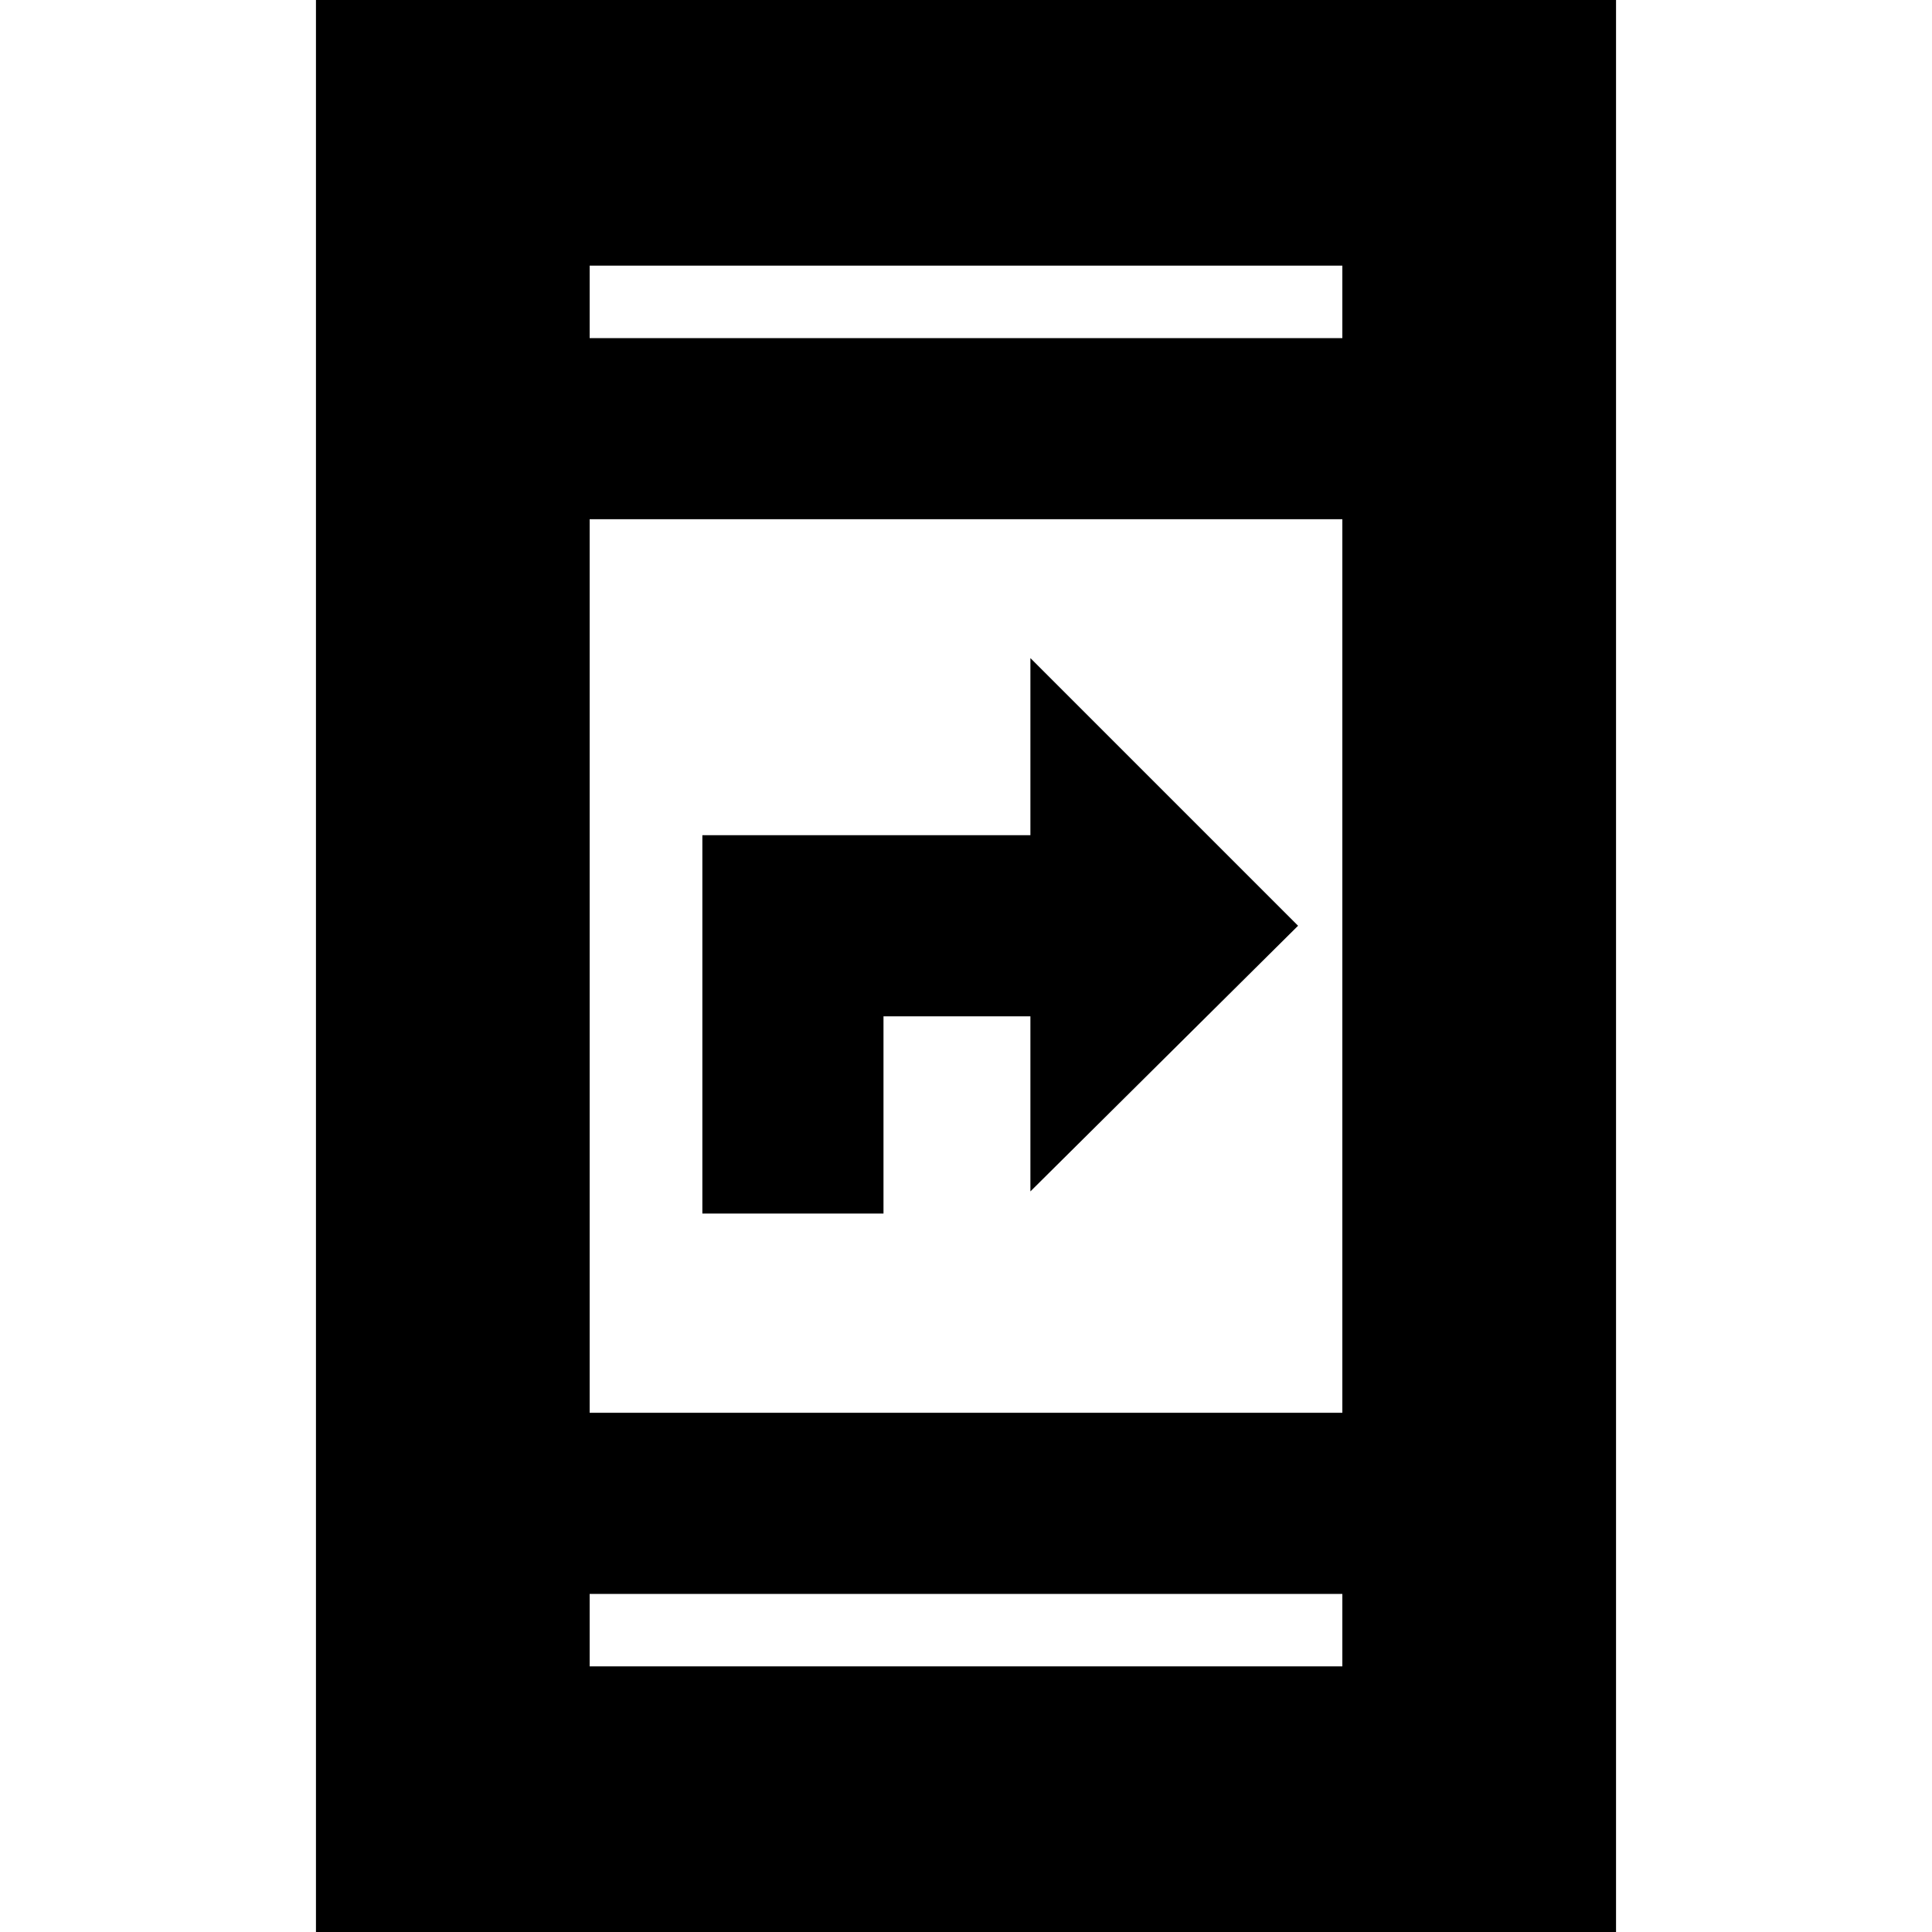 <svg xmlns="http://www.w3.org/2000/svg" height="24" viewBox="0 -960 960 960" width="24"><path d="M349-357v-188h163v-88l133 133-133 132v-87h-73v98h-90ZM157 4v-968h646V4H157Zm136-172v36h374v-36H293Zm0-90h374v-444H293v444Zm0-534h374v-36H293v36Zm0 0v-36 36Zm0 624v36-36Z"/></svg>